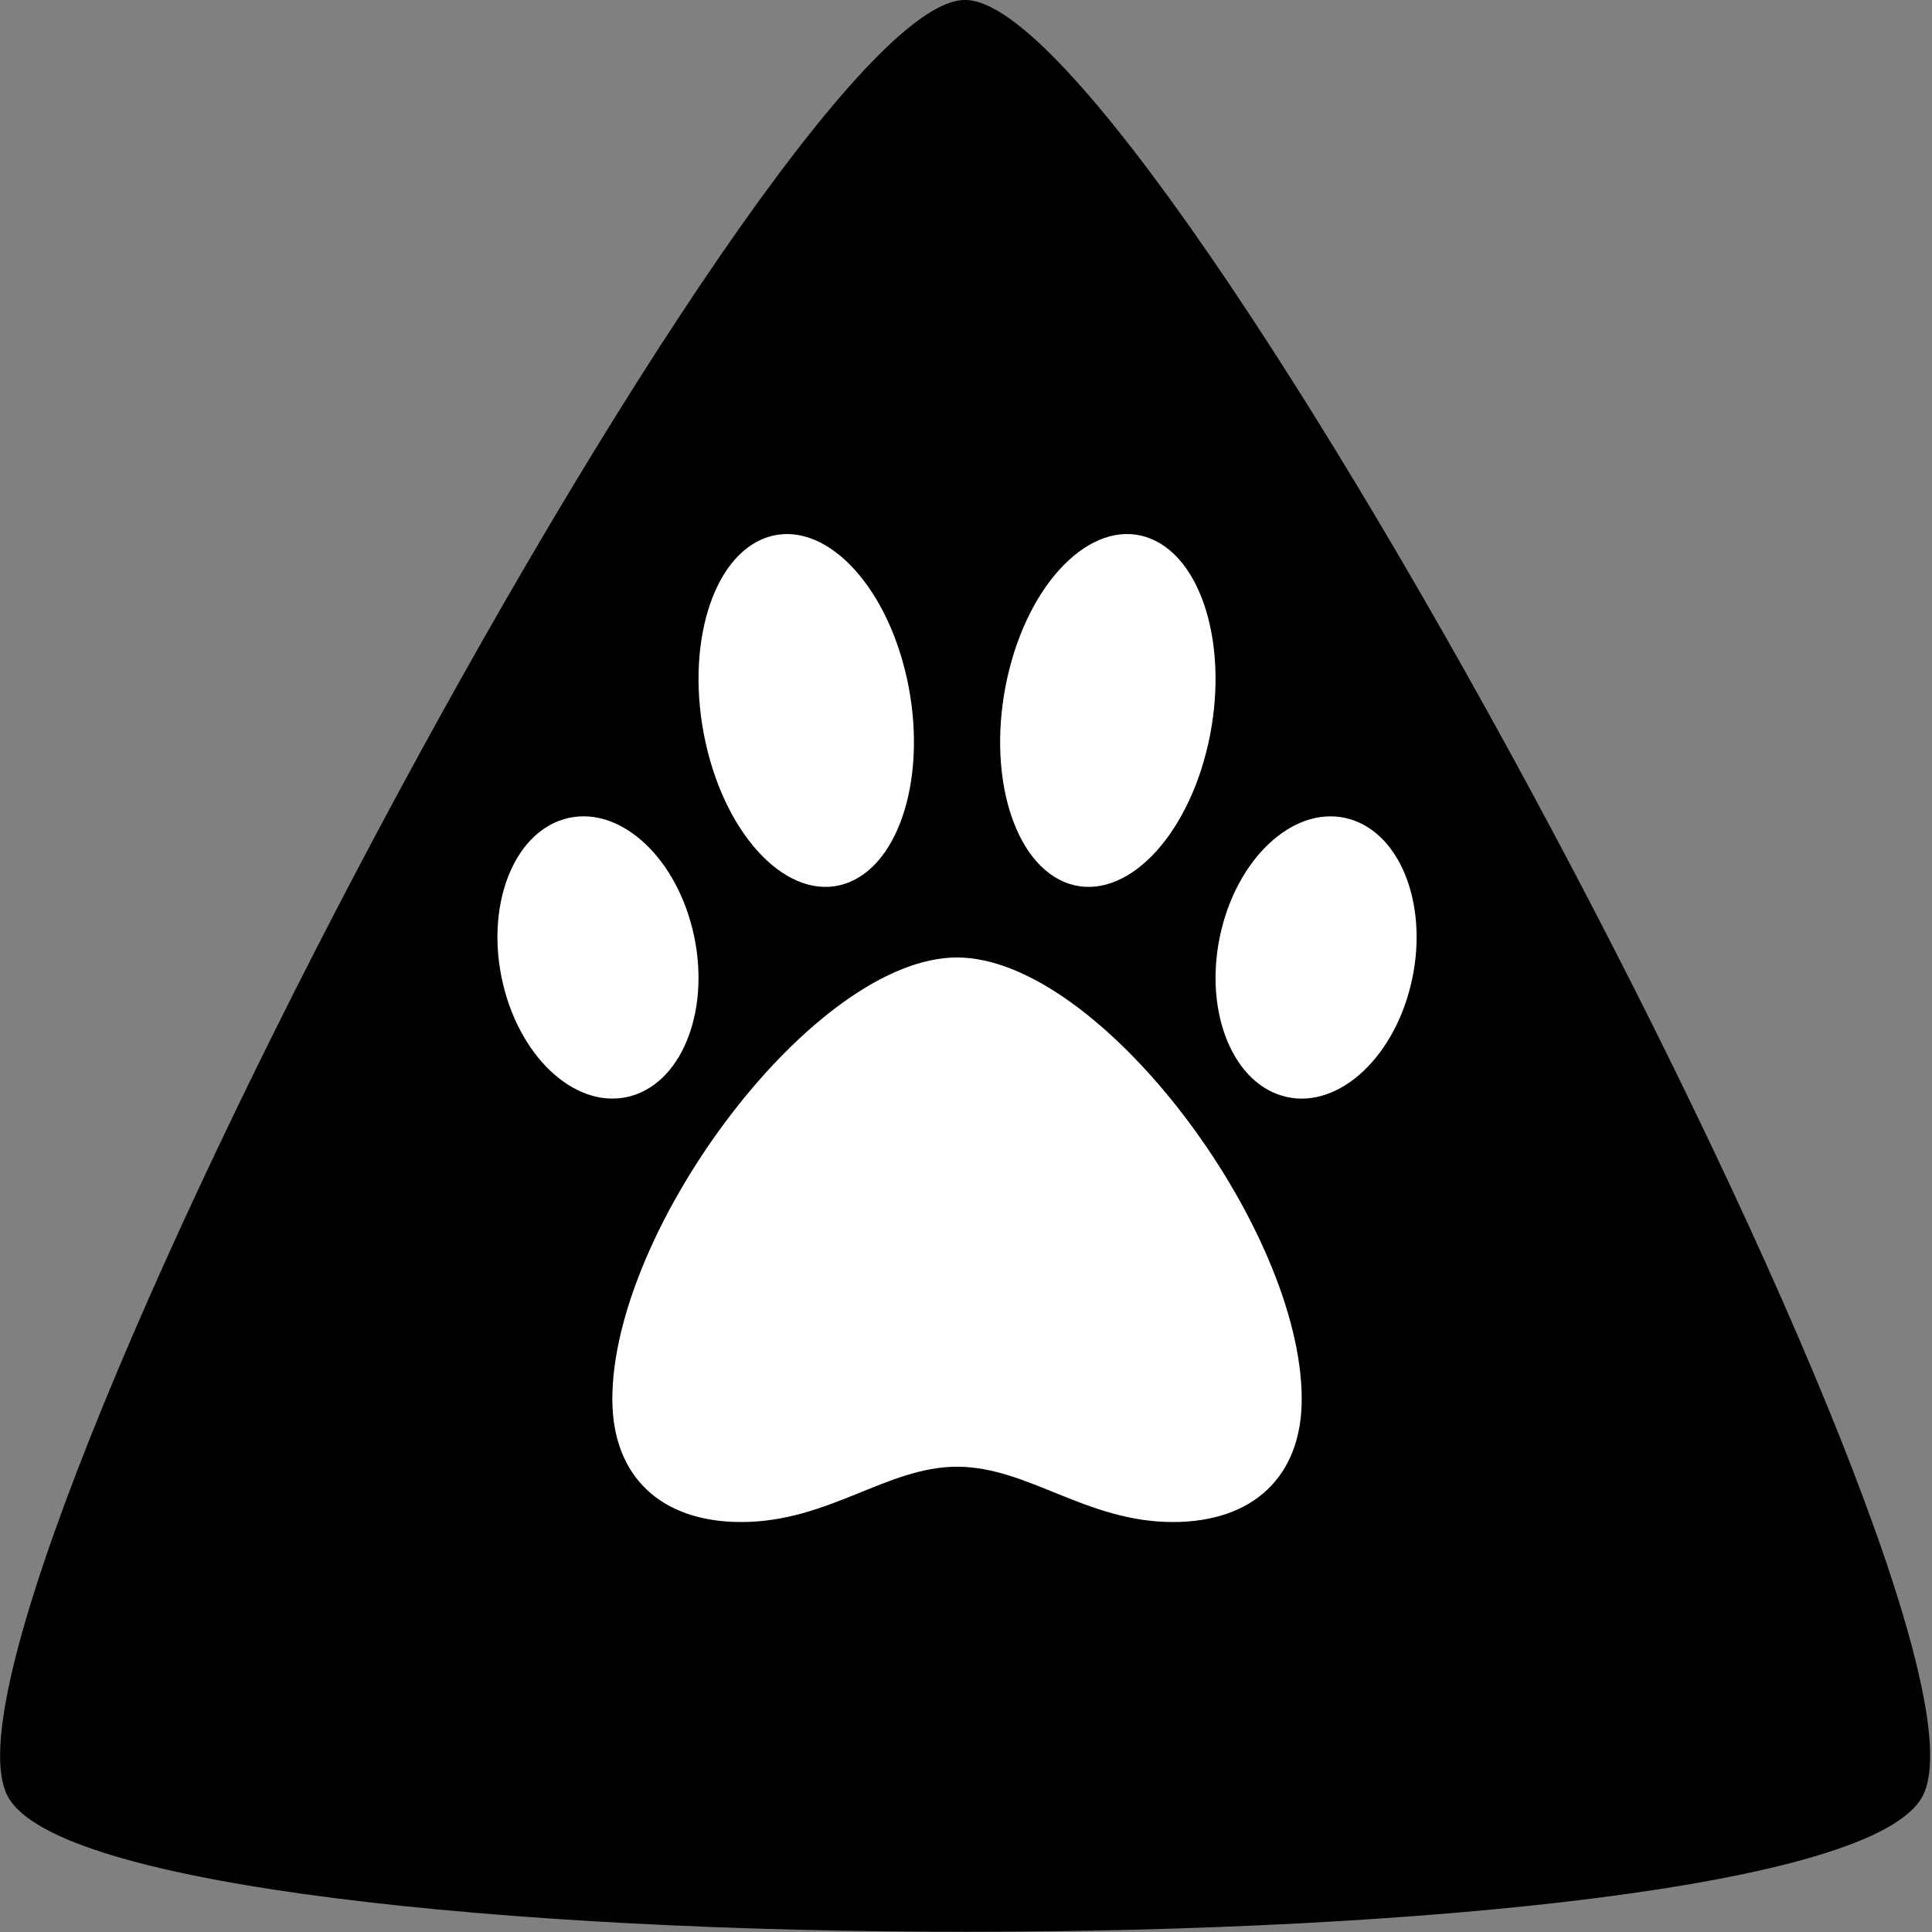 <?xml version="1.0" encoding="UTF-8" standalone="no"?>
<svg
   xmlns:dc="http://purl.org/dc/elements/1.1/"
   xmlns:cc="http://creativecommons.org/ns#"
   xmlns:rdf="http://www.w3.org/1999/02/22-rdf-syntax-ns#"
   xmlns:svg="http://www.w3.org/2000/svg"
   xmlns="http://www.w3.org/2000/svg"
   xmlns:sodipodi="http://sodipodi.sourceforge.net/DTD/sodipodi-0.dtd"
   xmlns:inkscape="http://www.inkscape.org/namespaces/inkscape"
   inkscape:export-ydpi="96"
   inkscape:export-xdpi="96"
   inkscape:export-filename="C:\Users\Chris\mountain-dog-gatsby\static\logo.png"
   aria-hidden="true"
   focusable="false"
   data-prefix="fas"
   data-icon="paw"
   class="svg-inline--fa fa-paw fa-w-16"
   role="img"
   viewBox="0 0 512 512"
   version="1.1"
   id="svg4"
   sodipodi:docname="logo.svg"
   inkscape:version="1.0 (4035a4fb49, 2020-05-01)">
  <rect x="0" y="0" width="512" height="512" fill="#808080" stroke="none"/>
  <defs
     id="defs8">
    <inkscape:path-effect
       effect="powerstroke"
       id="path-effect73"
       is_visible="true"
       lpeversion="1"
       offset_points="0,0.5"
       sort_points="true"
       interpolator_type="CubicBezierJohan"
       interpolator_beta="0.2"
       start_linecap_type="zerowidth"
       linejoin_type="extrp_arc"
       miter_limit="4"
       scale_width="1"
       end_linecap_type="zerowidth" />
  </defs>
  <sodipodi:namedview
     inkscape:document-rotation="0"
     pagecolor="#ffffff"
     bordercolor="#666666"
     borderopacity="1"
     objecttolerance="10"
     gridtolerance="10"
     guidetolerance="10"
     inkscape:pageopacity="0"
     inkscape:pageshadow="2"
     inkscape:window-width="1141"
     inkscape:window-height="805"
     id="namedview6"
     showgrid="false"
     inkscape:snap-global="false"
     inkscape:zoom="0.64453125"
     inkscape:cx="97.353009"
     inkscape:cy="389.87484"
     inkscape:window-x="0"
     inkscape:window-y="0"
     inkscape:window-maximized="0"
     inkscape:current-layer="svg4" />
  <path
     sodipodi:type="star"
     style="fill:#000000;fill-rule:evenodd;stroke:#000000"
     id="path91"
     sodipodi:sides="3"
     sodipodi:cx="256.71832"
     sodipodi:cy="326.93188"
     sodipodi:r1="300.60181"
     sodipodi:r2="150.3009"
     sodipodi:arg1="-1.5707963"
     sodipodi:arg2="-0.52359878"
     inkscape:flatsided="true"
     inkscape:rounded="0.1"
     inkscape:randomized="0"
     d="M 256.718,26.33 C 308.784,26.33 543.08,432.143 517.047,477.233 491.014,522.323 22.422,522.323 -3.61,477.233 -29.643,432.143 204.653,26.33 256.718,26.33 Z"
     inkscape:transform-center-y="-61.403842"
     transform="matrix(0.973,0,0,1.054,5.979,-27.233)" />
  <path
     fill="currentColor"
     d="m 253.624,253.74 c -37.78,0 -91.347,71.744 -91.347,117.031 0,20.396 12.755,32.582 34.131,32.582 23.236,0 38.58,-14.657 57.215,-14.657 18.797,0 34.184,14.657 57.215,14.657 21.376,0 34.131,-12.185 34.131,-32.582 0,-45.287 -53.566,-117.031 -91.347,-117.031 z m -70.07,-7.37 c -4.948,-20.25 -20.191,-33.365 -34.046,-29.297 -13.854,4.068 -21.072,23.78 -16.124,44.03 4.948,20.25 20.191,33.365 34.046,29.297 13.854,-4.068 21.072,-23.78 16.124,-44.03 z m 40.307,-12.144 c 14.72,-4.757 22.085,-29.186 16.452,-54.562 -5.633,-25.376 -22.132,-42.084 -36.853,-37.327 -14.72,4.757 -22.085,29.186 -16.452,54.562 5.633,25.376 22.137,42.09 36.853,37.327 z m 133.875,-17.147 c -13.854,-4.068 -29.093,9.047 -34.046,29.297 -4.948,20.25 2.269,39.963 16.124,44.03 13.854,4.068 29.093,-9.047 34.046,-29.297 4.948,-20.25 -2.269,-39.963 -16.124,-44.03 z m -74.348,17.147 c 14.72,4.757 31.22,-11.951 36.853,-37.327 5.633,-25.376 -1.732,-49.799 -16.452,-54.562 -14.72,-4.763 -31.22,11.951 -36.853,37.327 -5.633,25.376 1.732,49.804 16.452,54.562 z"
     id="path2"
     style="fill:#ffffff;stroke-width:0.527" />
</svg>
